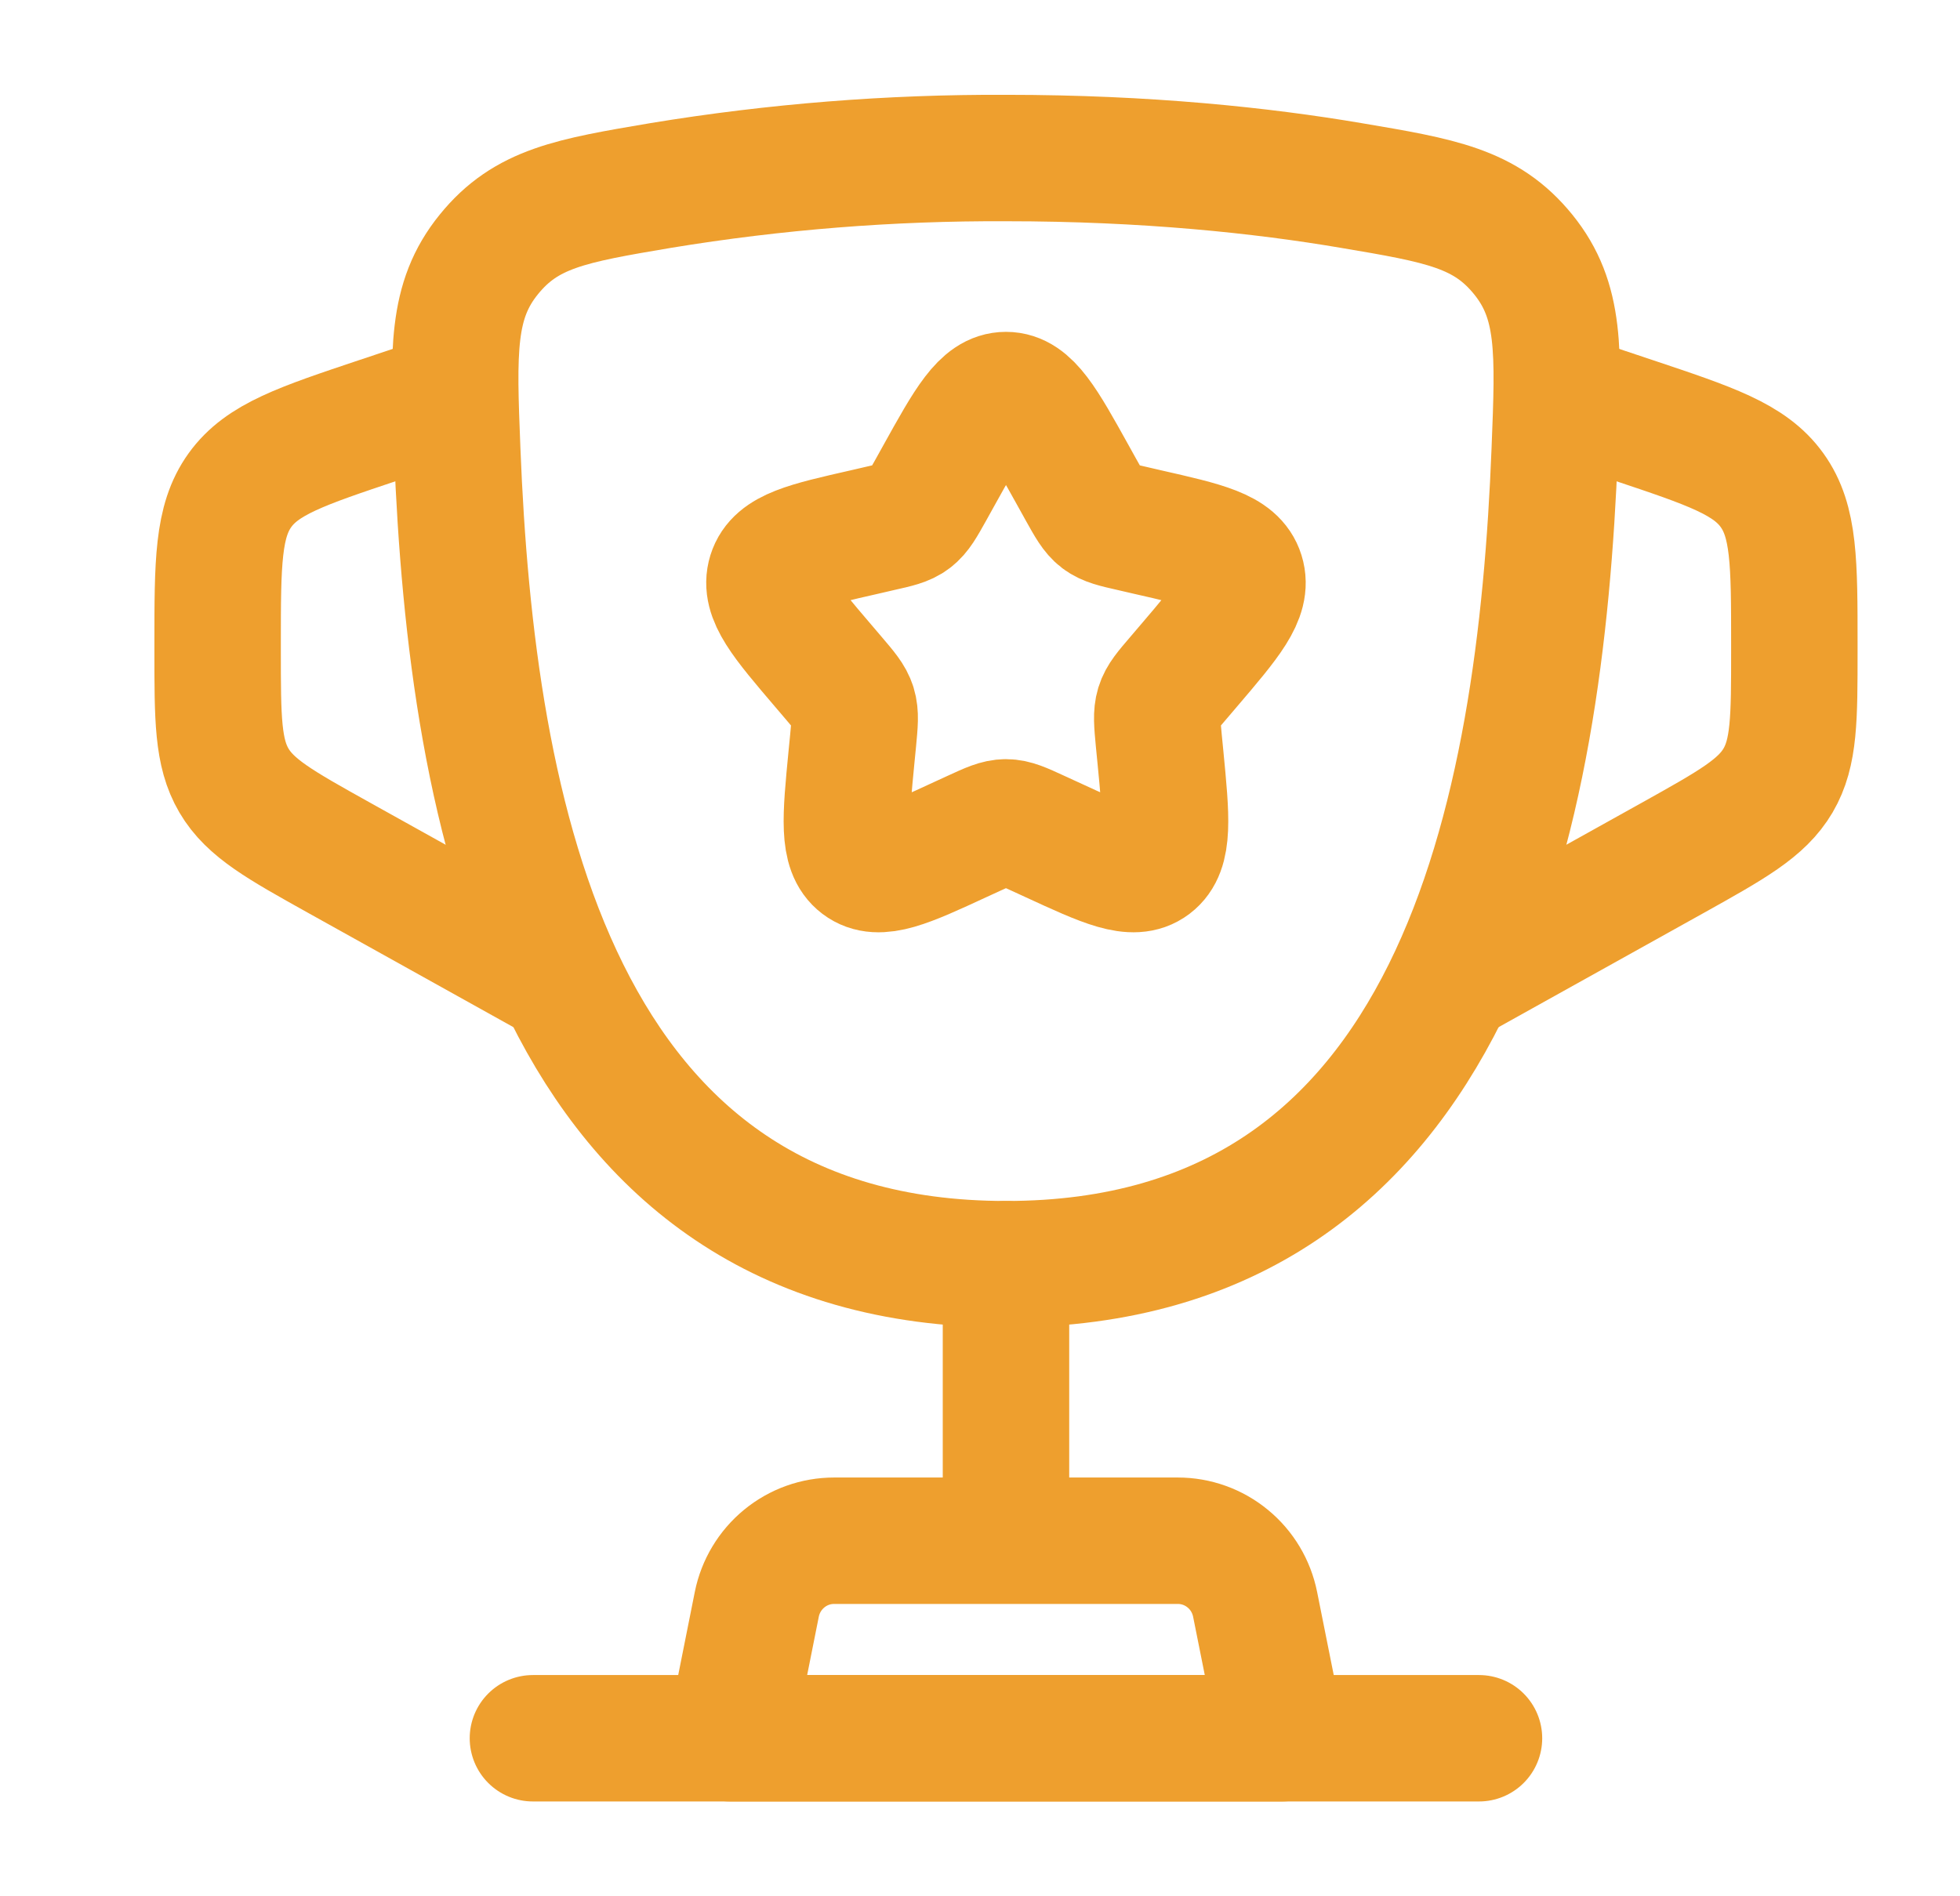 <svg width="31" height="30" viewBox="0 0 31 30" fill="none" xmlns="http://www.w3.org/2000/svg">
<path d="M15.911 20C8.729 20 7.457 12.825 7.232 7.132C7.169 5.55 7.138 4.757 7.731 4.026C8.323 3.294 9.033 3.174 10.453 2.934C12.257 2.637 14.083 2.492 15.911 2.5C18.135 2.5 19.967 2.696 21.368 2.934C22.789 3.174 23.498 3.294 24.092 4.026C24.685 4.759 24.653 5.55 24.59 7.132C24.366 12.824 23.094 20 15.912 20H15.911Z" stroke="#EE9F2E" stroke-width="2"/>
<path d="M15.911 20V23.75" stroke="#EE9F2E" stroke-width="2" stroke-linecap="round"/>
<path d="M20.275 27.5H11.547L11.97 25.38C12.027 25.097 12.18 24.842 12.402 24.659C12.625 24.475 12.904 24.375 13.193 24.375H18.629C18.917 24.375 19.196 24.475 19.419 24.659C19.642 24.842 19.794 25.097 19.851 25.38L20.275 27.5Z" stroke="#EE9F2E" stroke-width="2" stroke-linecap="round" stroke-linejoin="round"/>
<path d="M24.639 6.25L25.822 6.645C27.057 7.058 27.674 7.264 28.027 7.755C28.38 8.246 28.38 8.899 28.38 10.203V10.294C28.38 11.369 28.38 11.908 28.122 12.348C27.863 12.787 27.393 13.049 26.456 13.572L22.769 15.625M7.182 6.25L5.999 6.645C4.765 7.058 4.148 7.264 3.795 7.755C3.442 8.246 3.442 8.9 3.442 10.203V10.294C3.442 11.369 3.442 11.908 3.7 12.348C3.958 12.787 4.428 13.049 5.366 13.572L9.053 15.625M14.846 7.529C15.32 6.675 15.557 6.25 15.911 6.25C16.265 6.25 16.502 6.675 16.976 7.529L17.098 7.749C17.233 7.991 17.3 8.111 17.404 8.191C17.511 8.271 17.641 8.301 17.903 8.36L18.14 8.415C19.06 8.624 19.52 8.727 19.63 9.08C19.74 9.434 19.426 9.801 18.799 10.536L18.637 10.726C18.458 10.935 18.368 11.039 18.328 11.169C18.289 11.299 18.302 11.438 18.328 11.716L18.353 11.97C18.448 12.951 18.496 13.443 18.21 13.66C17.923 13.877 17.492 13.679 16.63 13.281L16.408 13.179C16.163 13.066 16.04 13.01 15.911 13.01C15.781 13.01 15.659 13.066 15.413 13.179L15.191 13.281C14.33 13.68 13.898 13.877 13.611 13.66C13.325 13.443 13.373 12.951 13.468 11.97L13.493 11.716C13.519 11.438 13.533 11.299 13.493 11.169C13.453 11.04 13.363 10.935 13.185 10.726L13.023 10.536C12.396 9.801 12.082 9.434 12.191 9.08C12.301 8.727 12.761 8.624 13.681 8.415L13.918 8.36C14.18 8.301 14.311 8.273 14.417 8.191C14.522 8.111 14.589 7.991 14.724 7.749L14.846 7.529Z" stroke="#EE9F2E" stroke-width="2"/>
<path d="M23.392 27.5H8.429" stroke="#EE9F2E" stroke-width="2" stroke-linecap="round"/>
</svg>
